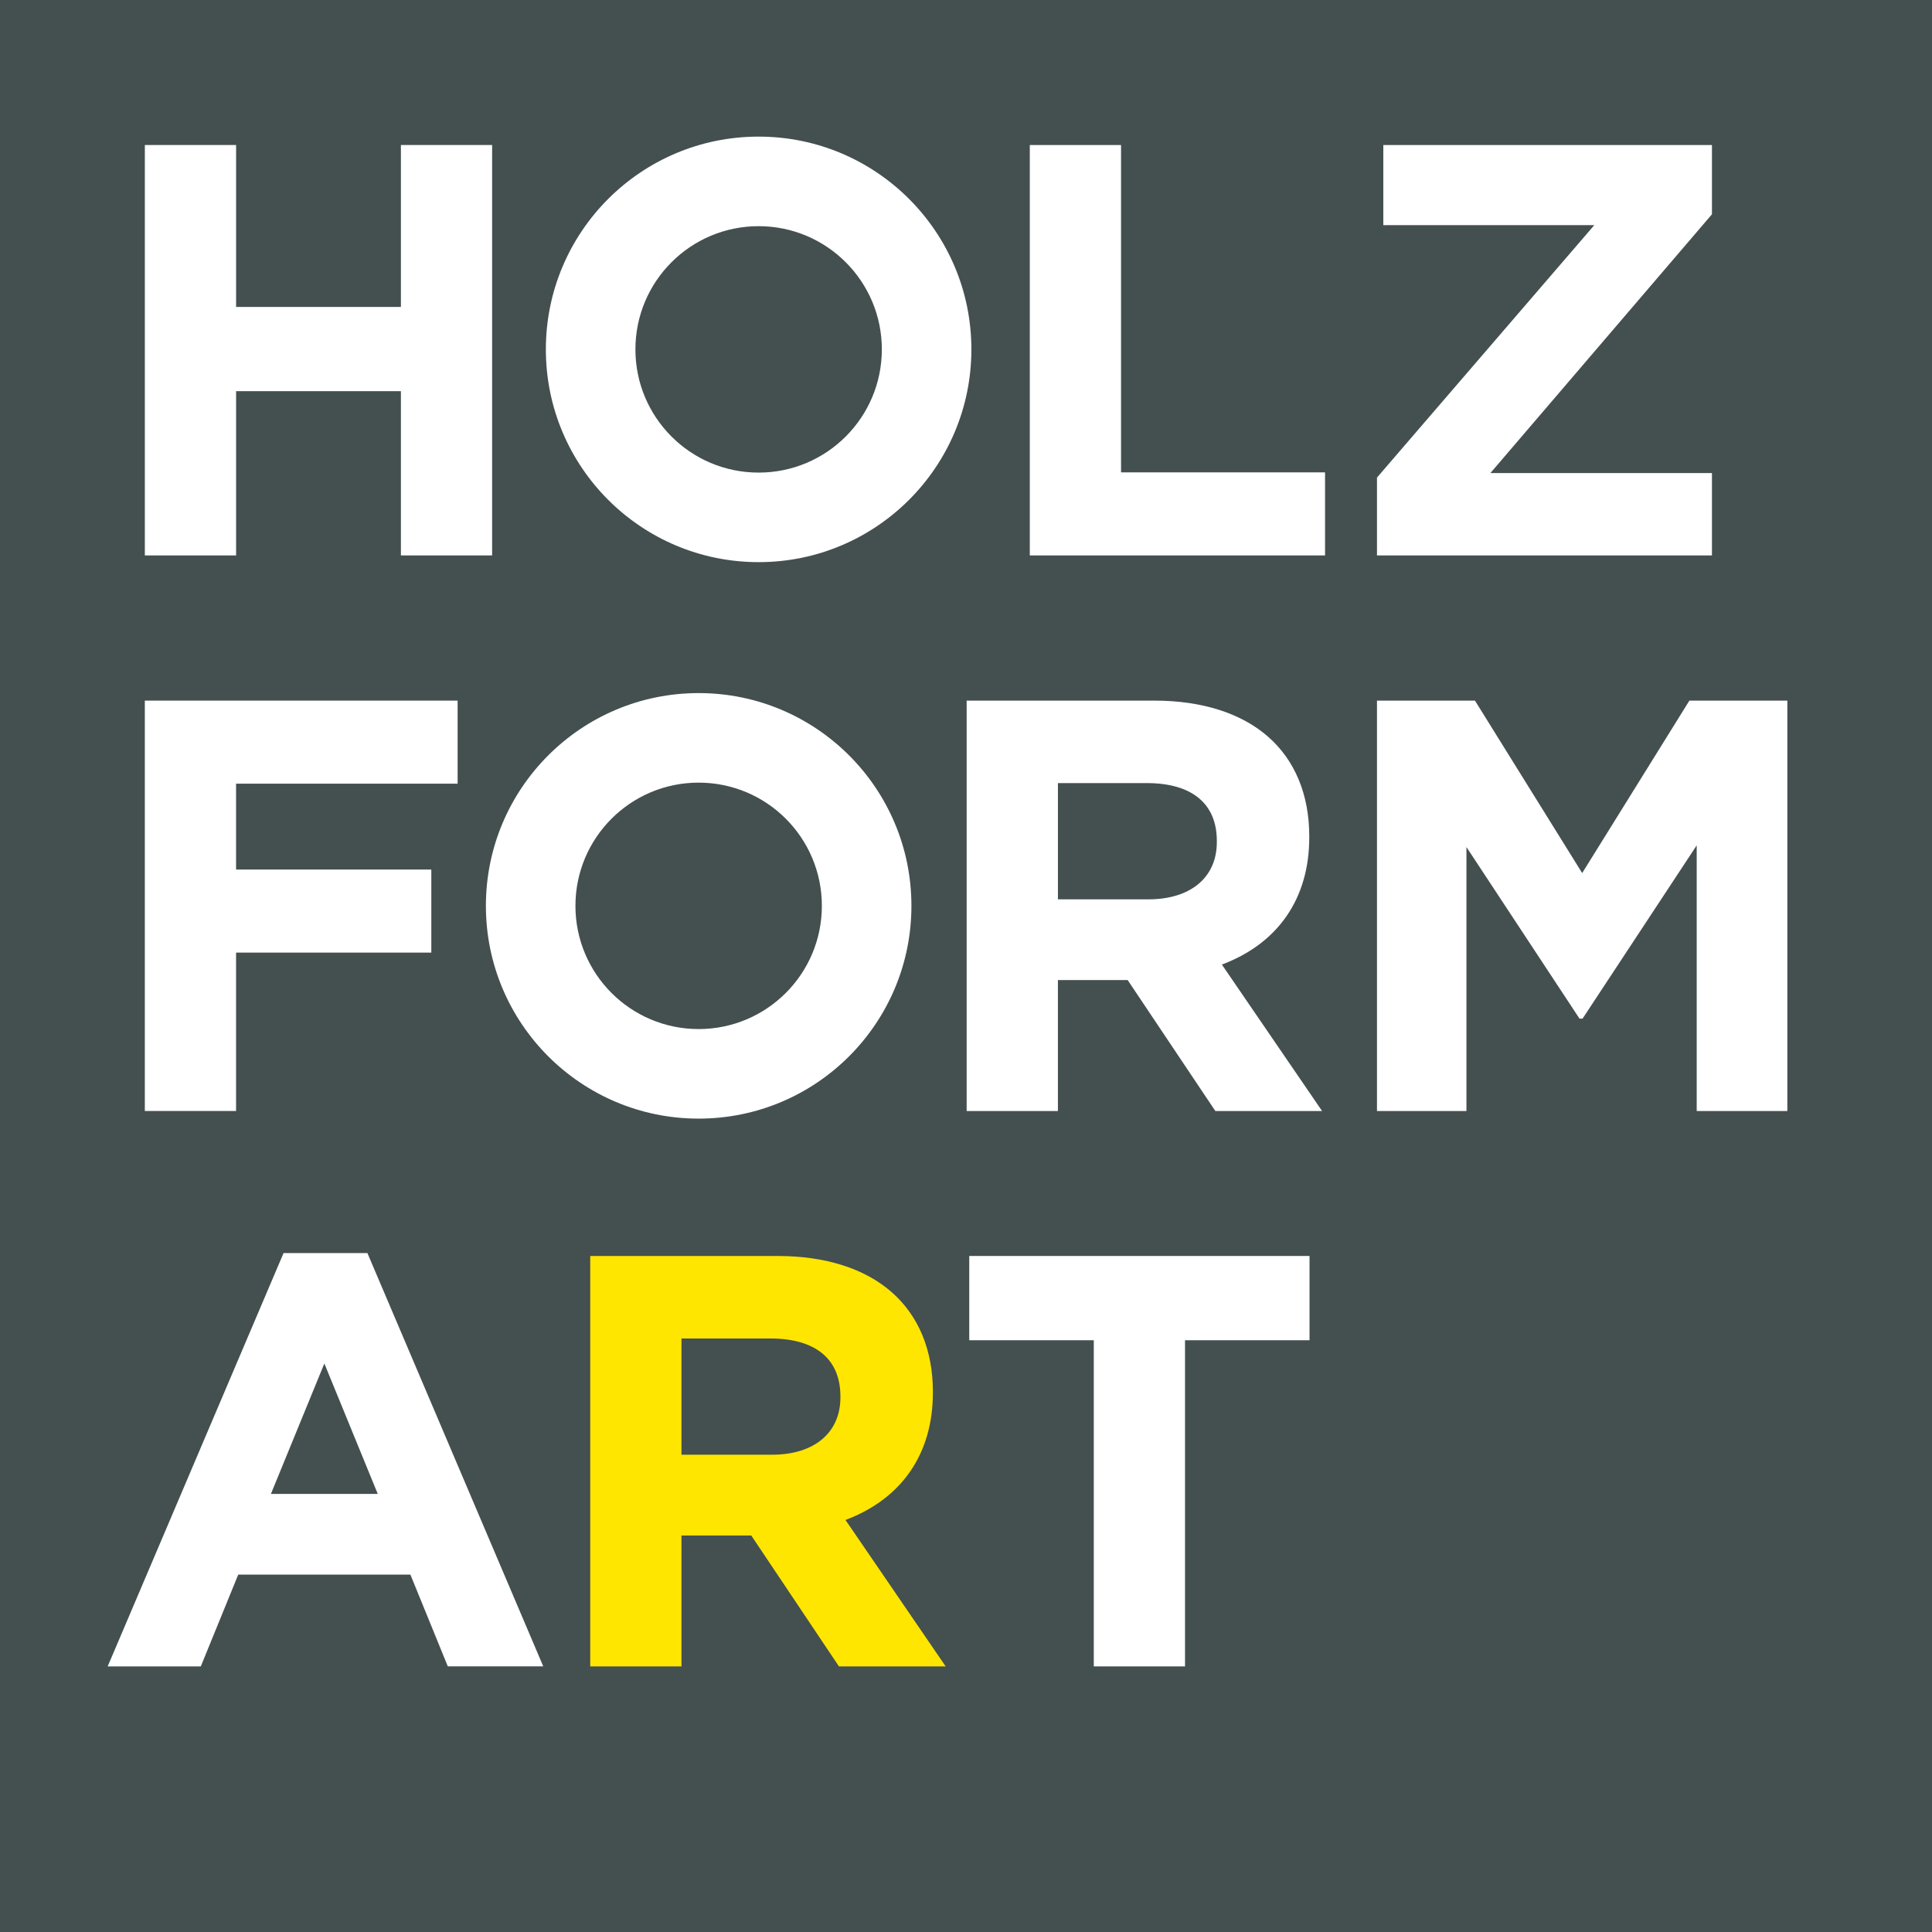 <?xml version="1.0" encoding="utf-8"?>
<!-- Generator: Adobe Illustrator 16.0.0, SVG Export Plug-In . SVG Version: 6.00 Build 0)  -->
<svg version="1.2" baseProfile="tiny" id="Ebene_1" xmlns="http://www.w3.org/2000/svg" xmlns:xlink="http://www.w3.org/1999/xlink"
	 x="0px" y="0px" width="109.134px" height="109.134px" viewBox="0 0 109.134 109.134" xml:space="preserve">
<rect fill="#444F50" width="109.134" height="109.134"/>
<polygon fill="#FFFFFF" points="54.751,75.707 61.785,75.707 61.785,94.131 66.939,94.131 66.939,75.707 
	73.972,75.707 73.972,70.947 54.751,70.947 "/>
<g>
	<path fill="none" d="M43.513,75.608h-5.018v6.565h5.117c2.381,0,3.861-1.239,3.861-3.232v-0.065
		C47.473,76.77,46.068,75.608,43.513,75.608z"/>
	<circle fill="none" cx="42.853" cy="19.736" r="6.96"/>
	<path fill="none" d="M68.735,47.568v-0.066c0-2.107-1.407-3.267-3.96-3.267h-5.017v6.566h5.115
		C67.255,50.801,68.735,49.563,68.735,47.568z"/>
	<circle fill="none" cx="39.465" cy="51.17" r="6.96"/>
	<polygon fill="none" points="18.322,77.02 15.303,84.389 21.339,84.389 	"/>
	<path fill="#FFE600" d="M52.696,78.679v-0.067c0-2.346-0.807-4.29-2.33-5.624
		c-1.522-1.333-3.744-2.04-6.423-2.04H33.341v23.183h5.154v-7.395h3.942l4.943,7.38l0.01,0.015
		h6.029l-5.659-8.271C50.943,84.661,52.696,82.114,52.696,78.679z M47.473,78.941
		c0,1.993-1.48,3.232-3.861,3.232h-5.117V75.608h5.018c2.555,0,3.96,1.161,3.96,3.268V78.941z"/>
	<path fill="#FFFFFF" d="M6.083,94.131h5.26l2.114-5.184h9.726l2.104,5.161l0.009,0.022h5.392l-9.925-23.325
		l-0.009-0.023h-4.736l-9.915,23.3L6.083,94.131z M18.322,77.02l3.017,7.369h-6.036L18.322,77.02z"/>
	<path fill="#FFFFFF" d="M39.465,63.188c6.638,0,12.019-5.381,12.019-12.018
		c0-6.639-5.381-12.019-12.019-12.019s-12.018,5.38-12.018,12.019
		C27.447,57.807,32.827,63.188,39.465,63.188z M39.465,44.209c3.845,0,6.96,3.115,6.96,6.96
		c0,3.844-3.115,6.96-6.96,6.96c-3.844,0-6.96-3.116-6.96-6.96
		C32.505,47.325,35.621,44.209,39.465,44.209z"/>
	<path fill="#FFFFFF" d="M54.604,62.758h5.155v-7.396h3.94l4.942,7.381l0.011,0.016h6.029l-5.66-8.273
		c3.183-1.195,4.936-3.744,4.936-7.181V47.237c0-2.344-0.806-4.289-2.327-5.623
		c-1.523-1.334-3.745-2.038-6.426-2.038H54.604V62.758z M59.759,44.235h5.017
		c2.553,0,3.96,1.16,3.96,3.267v0.066c0,1.995-1.48,3.233-3.861,3.233h-5.115V44.235z"/>
	<polygon fill="#FFFFFF" points="89.374,49.318 83.327,39.592 83.317,39.576 77.782,39.576 77.782,62.758 
		82.836,62.758 82.836,47.849 89.212,57.524 89.222,57.541 89.394,57.541 95.843,47.752 95.843,62.758 
		100.963,62.758 100.963,39.576 95.429,39.576 	"/>
	<polygon fill="#FFFFFF" points="8.181,62.757 13.335,62.757 13.335,53.81 24.364,53.81 24.364,49.119 
		13.335,49.119 13.335,44.268 25.85,44.268 25.85,39.576 8.181,39.576 	"/>
	<path fill="#FFFFFF" d="M42.853,7.717c-6.639,0-12.019,5.382-12.019,12.019
		c0,6.638,5.38,12.018,12.019,12.018c6.637,0,12.018-5.38,12.018-12.018
		C54.871,13.099,49.489,7.717,42.853,7.717z M42.853,26.696c-3.845,0-6.96-3.115-6.96-6.96
		c0-3.844,3.115-6.96,6.96-6.96c3.844,0,6.96,3.116,6.96,6.96
		C49.812,23.581,46.696,26.696,42.853,26.696z"/>
	<polygon fill="#FFFFFF" points="77.782,26.98 77.782,31.375 96.704,31.375 96.704,26.721 84.19,26.721 
		96.696,12.113 96.704,12.104 96.704,8.192 78.14,8.192 78.14,12.718 90.058,12.718 77.789,26.969 	"/>
	<polygon fill="#FFFFFF" points="58.171,8.192 58.171,31.375 74.849,31.375 74.849,26.683 63.325,26.683 
		63.325,8.192 	"/>
	<polygon fill="#FFFFFF" points="8.182,8.191 8.182,31.375 13.337,31.375 13.337,22.096 22.646,22.096 
		22.646,31.375 27.799,31.375 27.799,8.191 22.646,8.191 22.646,17.338 13.337,17.338 13.337,8.191 	"/>
</g>
</svg>
